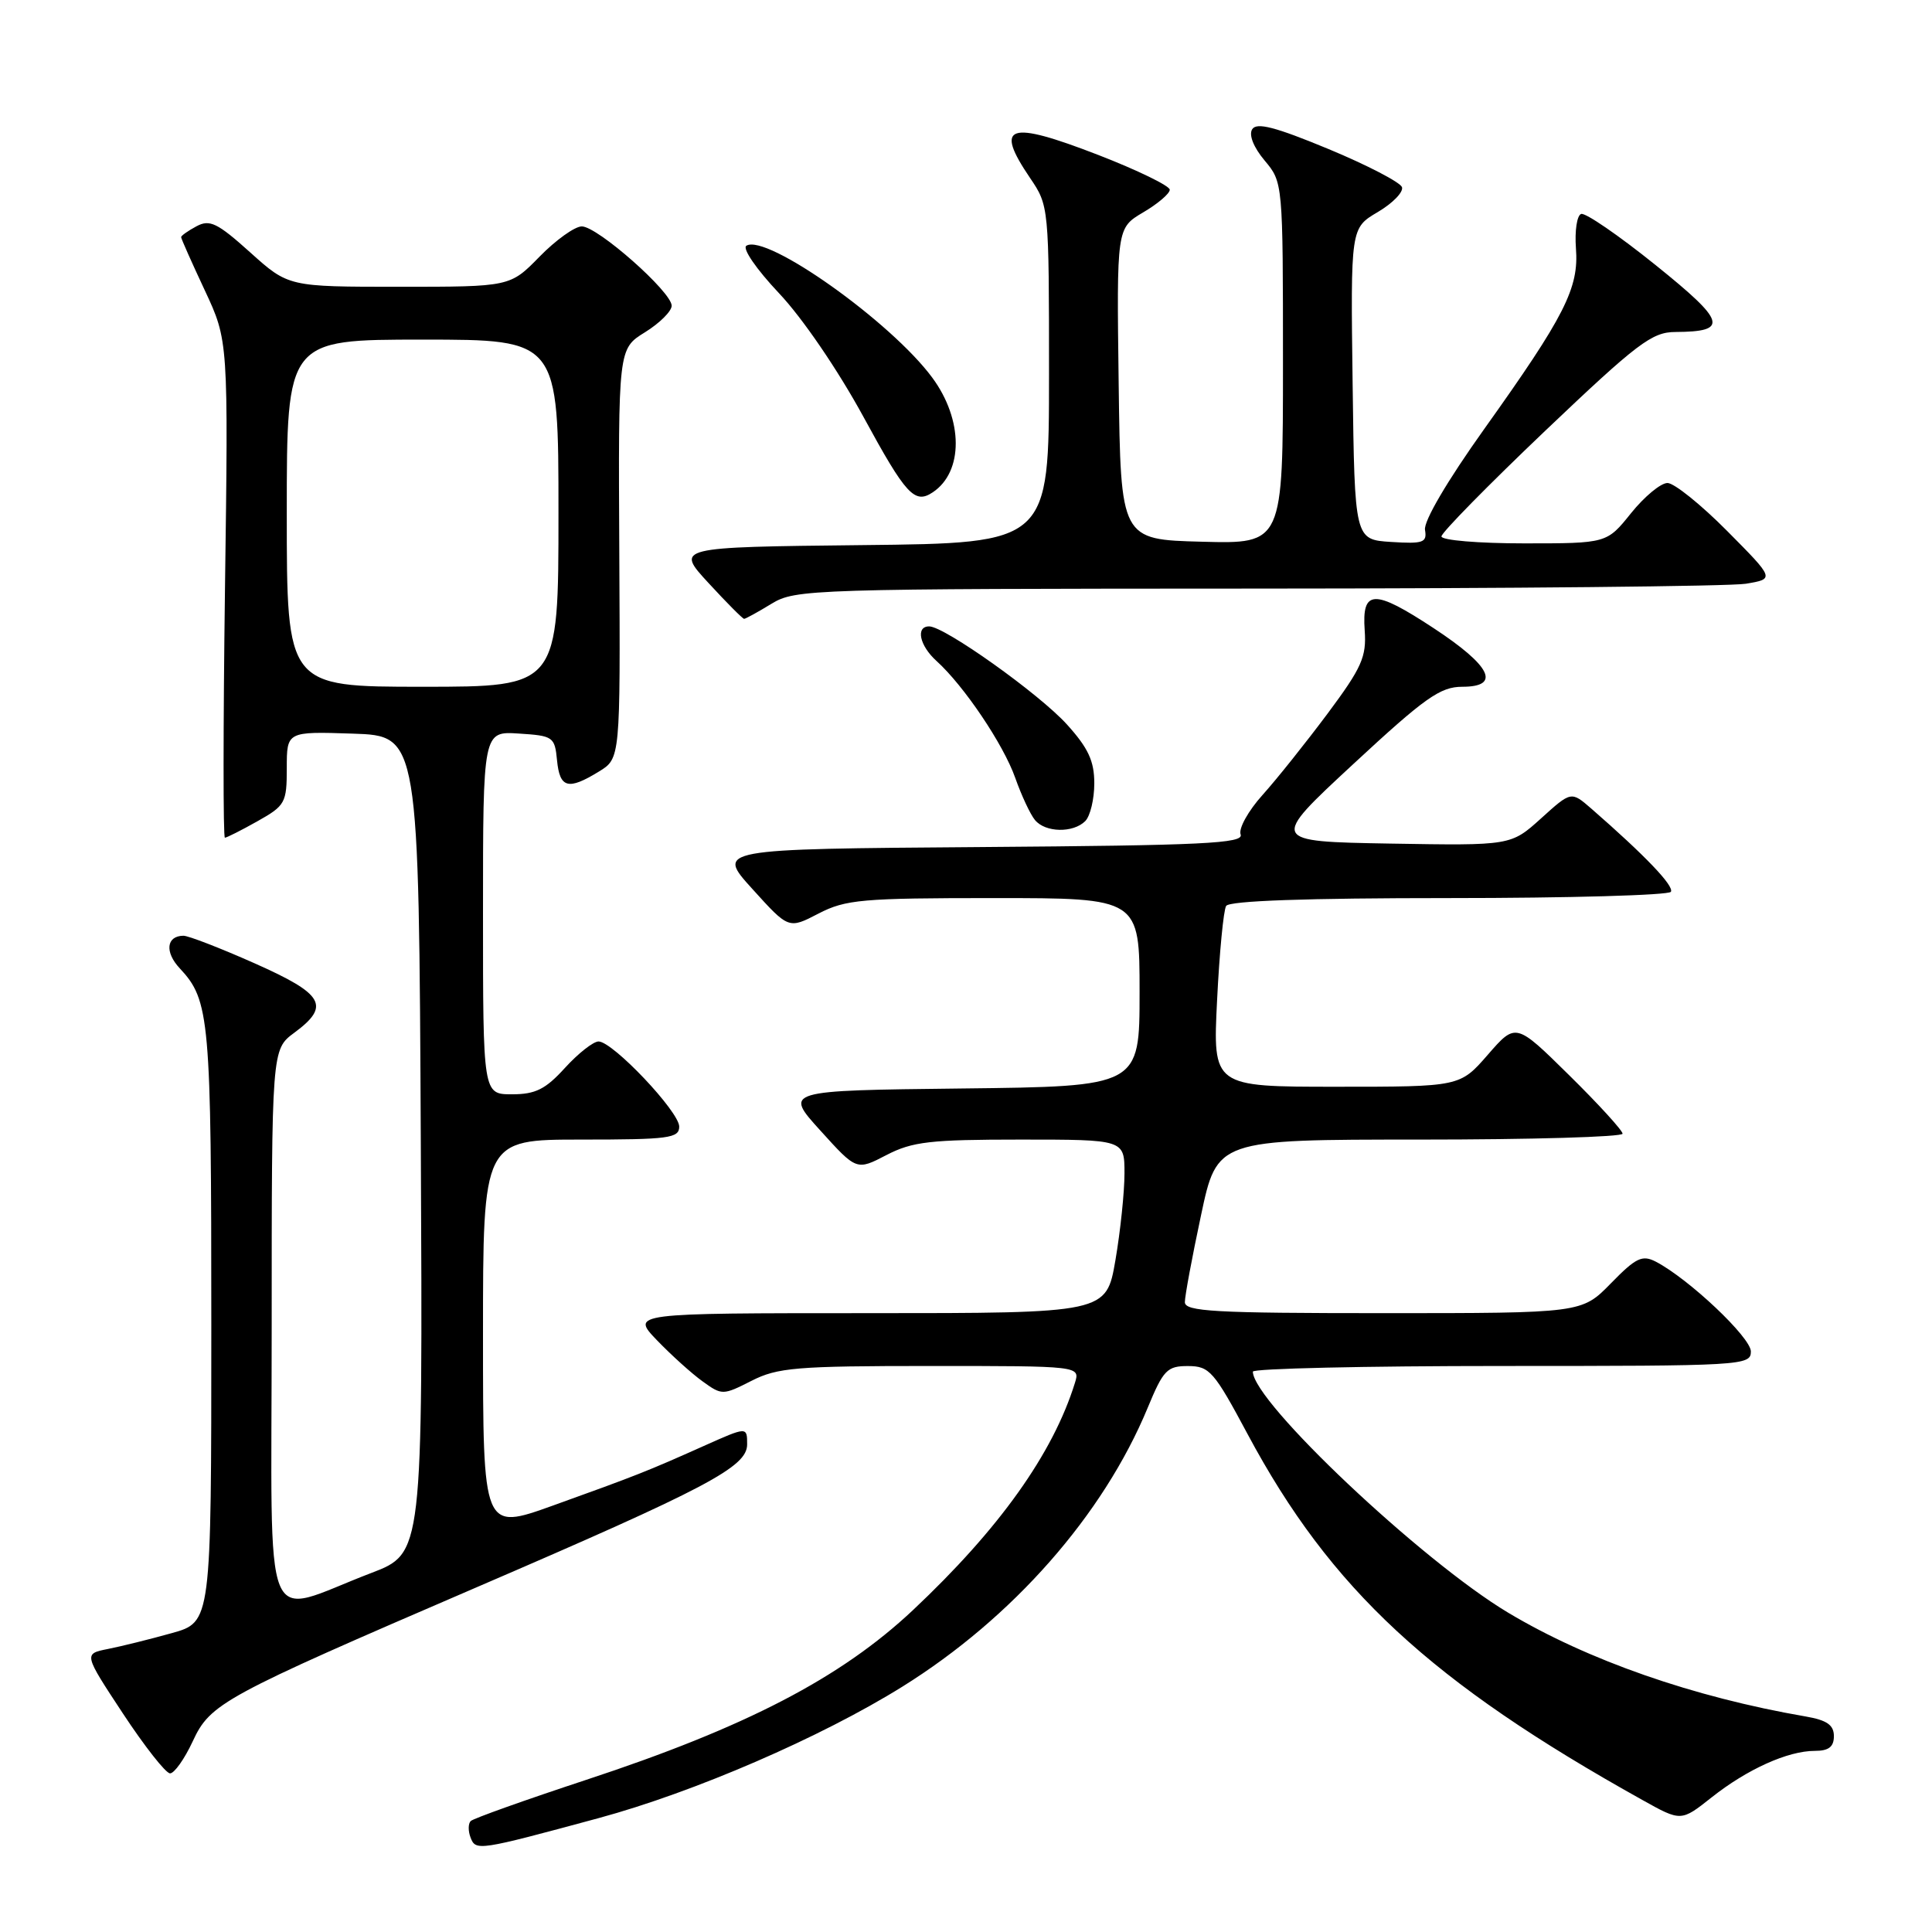<?xml version="1.0" encoding="UTF-8" standalone="no"?>
<!DOCTYPE svg PUBLIC "-//W3C//DTD SVG 1.1//EN" "http://www.w3.org/Graphics/SVG/1.1/DTD/svg11.dtd" >
<svg xmlns="http://www.w3.org/2000/svg" xmlns:xlink="http://www.w3.org/1999/xlink" version="1.1" viewBox="0 0 256 256">
 <g >
 <path fill="currentColor"
d=" M 79.32 240.91 C 92.01 237.47 108.78 230.21 119.57 223.49 C 134.19 214.38 146.19 200.74 152.07 186.55 C 154.15 181.52 154.65 181.00 157.43 181.01 C 160.27 181.02 160.86 181.70 165.32 190.04 C 176.32 210.59 189.58 222.88 217.63 238.51 C 222.75 241.37 222.75 241.37 226.79 238.17 C 231.51 234.43 236.90 232.00 240.47 232.00 C 242.31 232.00 243.00 231.47 243.00 230.05 C 243.00 228.57 242.08 227.93 239.25 227.44 C 224.38 224.88 210.38 219.99 199.84 213.69 C 188.38 206.83 166.03 185.74 166.01 181.75 C 166.00 181.34 180.85 181.00 199.00 181.00 C 230.89 181.00 232.00 180.94 232.00 179.08 C 232.00 177.22 223.78 169.46 219.41 167.18 C 217.60 166.25 216.78 166.64 213.45 170.05 C 209.59 174.00 209.59 174.00 183.30 174.00 C 160.89 174.00 157.00 173.78 157.00 172.54 C 157.00 171.73 157.96 166.56 159.14 161.04 C 161.27 151.00 161.27 151.00 188.14 151.00 C 202.91 151.00 215.00 150.65 215.00 150.22 C 215.00 149.80 211.82 146.31 207.92 142.47 C 200.85 135.50 200.85 135.50 197.15 139.75 C 193.45 144.00 193.45 144.00 177.07 144.00 C 160.70 144.00 160.70 144.00 161.27 132.54 C 161.58 126.24 162.12 120.61 162.47 120.04 C 162.90 119.36 173.07 119.00 192.00 119.00 C 207.89 119.00 221.11 118.62 221.40 118.17 C 221.86 117.41 218.00 113.37 210.85 107.14 C 208.19 104.83 208.19 104.83 204.20 108.44 C 200.20 112.05 200.20 112.05 184.23 111.78 C 168.25 111.50 168.25 111.50 179.31 101.25 C 188.81 92.44 190.84 91.00 193.76 91.00 C 198.93 91.00 197.59 88.25 189.99 83.25 C 182.04 78.02 180.44 78.07 180.83 83.54 C 181.08 87.03 180.45 88.46 175.93 94.53 C 173.07 98.36 169.19 103.23 167.29 105.34 C 165.40 107.44 164.09 109.80 164.39 110.57 C 164.84 111.76 159.46 112.02 129.91 112.24 C 94.89 112.50 94.89 112.50 99.70 117.80 C 104.50 123.11 104.50 123.11 108.46 121.05 C 112.06 119.19 114.21 119.00 131.71 119.00 C 151.00 119.00 151.00 119.00 151.00 131.48 C 151.00 143.96 151.00 143.96 127.45 144.23 C 103.89 144.50 103.89 144.50 108.70 149.80 C 113.50 155.11 113.50 155.11 117.46 153.05 C 120.90 151.27 123.26 151.00 135.21 151.00 C 149.00 151.00 149.00 151.00 149.00 155.48 C 149.00 157.95 148.46 163.12 147.80 166.98 C 146.59 174.00 146.59 174.00 115.10 174.00 C 83.61 174.00 83.61 174.00 87.05 177.59 C 88.95 179.56 91.67 182.02 93.11 183.05 C 95.66 184.89 95.79 184.89 99.57 182.97 C 103.02 181.21 105.51 181.00 123.28 181.00 C 143.13 181.00 143.13 181.00 142.43 183.25 C 139.52 192.62 132.41 202.59 120.97 213.35 C 111.42 222.33 98.84 228.87 77.64 235.85 C 69.58 238.51 62.70 240.96 62.37 241.30 C 62.03 241.64 62.02 242.62 62.35 243.48 C 63.04 245.28 63.33 245.24 79.32 240.91 Z  M 25.53 230.75 C 27.87 225.70 29.46 224.84 63.00 210.39 C 93.74 197.15 99.00 194.38 99.00 191.39 C 99.00 189.03 99.00 189.03 93.25 191.60 C 85.83 194.92 84.33 195.52 73.25 199.50 C 64.00 202.82 64.00 202.82 64.00 176.91 C 64.00 151.00 64.00 151.00 77.00 151.00 C 88.62 151.00 90.00 150.82 90.00 149.28 C 90.00 147.30 81.19 138.00 79.31 138.00 C 78.62 138.00 76.62 139.57 74.86 141.50 C 72.28 144.34 70.95 145.00 67.84 145.00 C 64.00 145.00 64.00 145.00 64.00 120.95 C 64.00 96.89 64.00 96.89 68.75 97.20 C 73.30 97.49 73.51 97.63 73.81 100.75 C 74.17 104.44 75.28 104.74 79.35 102.24 C 82.20 100.50 82.20 100.50 82.06 73.36 C 81.92 46.22 81.92 46.22 85.46 44.03 C 87.41 42.82 89.00 41.24 89.00 40.51 C 89.00 38.68 79.17 30.00 77.09 30.00 C 76.17 30.00 73.65 31.80 71.50 34.00 C 67.59 38.00 67.59 38.00 52.91 38.00 C 38.22 38.00 38.22 38.00 33.15 33.44 C 28.80 29.53 27.79 29.04 26.04 29.98 C 24.92 30.58 24.00 31.23 24.00 31.42 C 24.00 31.62 25.41 34.79 27.13 38.46 C 30.26 45.15 30.26 45.15 29.81 78.08 C 29.57 96.18 29.56 111.00 29.80 111.00 C 30.03 111.00 31.98 110.02 34.11 108.82 C 37.80 106.75 38.00 106.38 38.00 101.78 C 38.00 96.92 38.00 96.92 46.75 97.21 C 55.50 97.50 55.50 97.50 55.76 151.66 C 56.02 205.82 56.02 205.82 49.19 208.43 C 34.44 214.06 36.00 217.89 36.00 175.96 C 36.00 139.06 36.00 139.06 39.00 136.84 C 43.82 133.28 42.93 131.73 33.75 127.65 C 29.21 125.63 24.96 123.99 24.31 123.99 C 22.04 124.01 21.80 126.16 23.83 128.32 C 27.79 132.56 28.00 134.91 28.00 175.54 C 28.00 214.94 28.00 214.94 22.75 216.40 C 19.86 217.21 16.06 218.15 14.29 218.50 C 11.08 219.14 11.08 219.14 16.29 227.05 C 19.16 231.40 21.96 234.97 22.53 234.98 C 23.09 234.99 24.44 233.09 25.53 230.75 Z  M 143.80 108.80 C 144.46 108.14 145.00 105.89 145.00 103.80 C 145.00 100.84 144.20 99.12 141.38 96.00 C 137.71 91.94 125.15 83.00 123.12 83.00 C 121.30 83.00 121.84 85.55 124.09 87.58 C 127.73 90.87 132.96 98.64 134.52 103.06 C 135.35 105.41 136.53 107.93 137.14 108.66 C 138.51 110.33 142.20 110.40 143.80 108.80 Z  M 102.23 80.00 C 105.40 78.07 107.31 78.01 166.50 77.99 C 200.05 77.98 229.22 77.69 231.33 77.35 C 235.16 76.71 235.16 76.71 228.86 70.36 C 225.39 66.86 221.83 64.00 220.95 64.00 C 220.06 64.00 217.89 65.80 216.12 68.00 C 212.91 72.00 212.91 72.00 201.95 72.00 C 195.93 72.00 191.00 71.59 191.00 71.08 C 191.00 70.58 197.19 64.28 204.75 57.08 C 216.98 45.45 218.89 44.00 222.00 43.99 C 229.11 43.95 228.73 42.65 219.37 35.12 C 214.50 31.20 210.06 28.15 209.51 28.35 C 208.95 28.54 208.65 30.59 208.82 32.90 C 209.23 38.17 207.36 41.86 196.65 56.87 C 191.76 63.73 188.63 69.06 188.82 70.21 C 189.11 71.90 188.60 72.08 184.32 71.81 C 179.50 71.50 179.50 71.50 179.23 50.86 C 178.96 30.22 178.96 30.22 182.56 28.10 C 184.54 26.93 185.98 25.45 185.77 24.80 C 185.55 24.16 181.17 21.88 176.04 19.75 C 168.97 16.82 166.51 16.18 165.92 17.13 C 165.45 17.88 166.11 19.53 167.57 21.27 C 169.99 24.15 170.00 24.21 170.00 48.11 C 170.00 72.07 170.00 72.07 159.25 71.78 C 148.50 71.50 148.50 71.50 148.23 50.86 C 147.96 30.22 147.96 30.22 151.48 28.14 C 153.42 27.00 155.00 25.65 155.00 25.14 C 155.00 24.63 150.73 22.55 145.52 20.53 C 133.56 15.90 131.70 16.53 136.50 23.60 C 138.98 27.25 139.00 27.44 139.00 49.62 C 139.00 71.97 139.00 71.97 114.25 72.23 C 89.50 72.50 89.50 72.50 93.88 77.25 C 96.28 79.86 98.41 82.00 98.60 82.00 C 98.79 82.00 100.43 81.10 102.23 80.00 Z  M 123.60 65.23 C 127.68 62.51 127.65 55.62 123.53 50.04 C 118.07 42.64 101.56 30.92 98.90 32.56 C 98.33 32.92 100.22 35.67 103.22 38.85 C 106.31 42.11 111.04 49.04 114.42 55.25 C 120.05 65.60 121.20 66.84 123.60 65.23 Z  M 38.00 68.00 C 38.00 45.00 38.00 45.00 56.00 45.00 C 74.00 45.00 74.00 45.00 74.00 68.00 C 74.00 91.00 74.00 91.00 56.00 91.00 C 38.00 91.00 38.00 91.00 38.00 68.00 Z "/>
</g>
</svg>